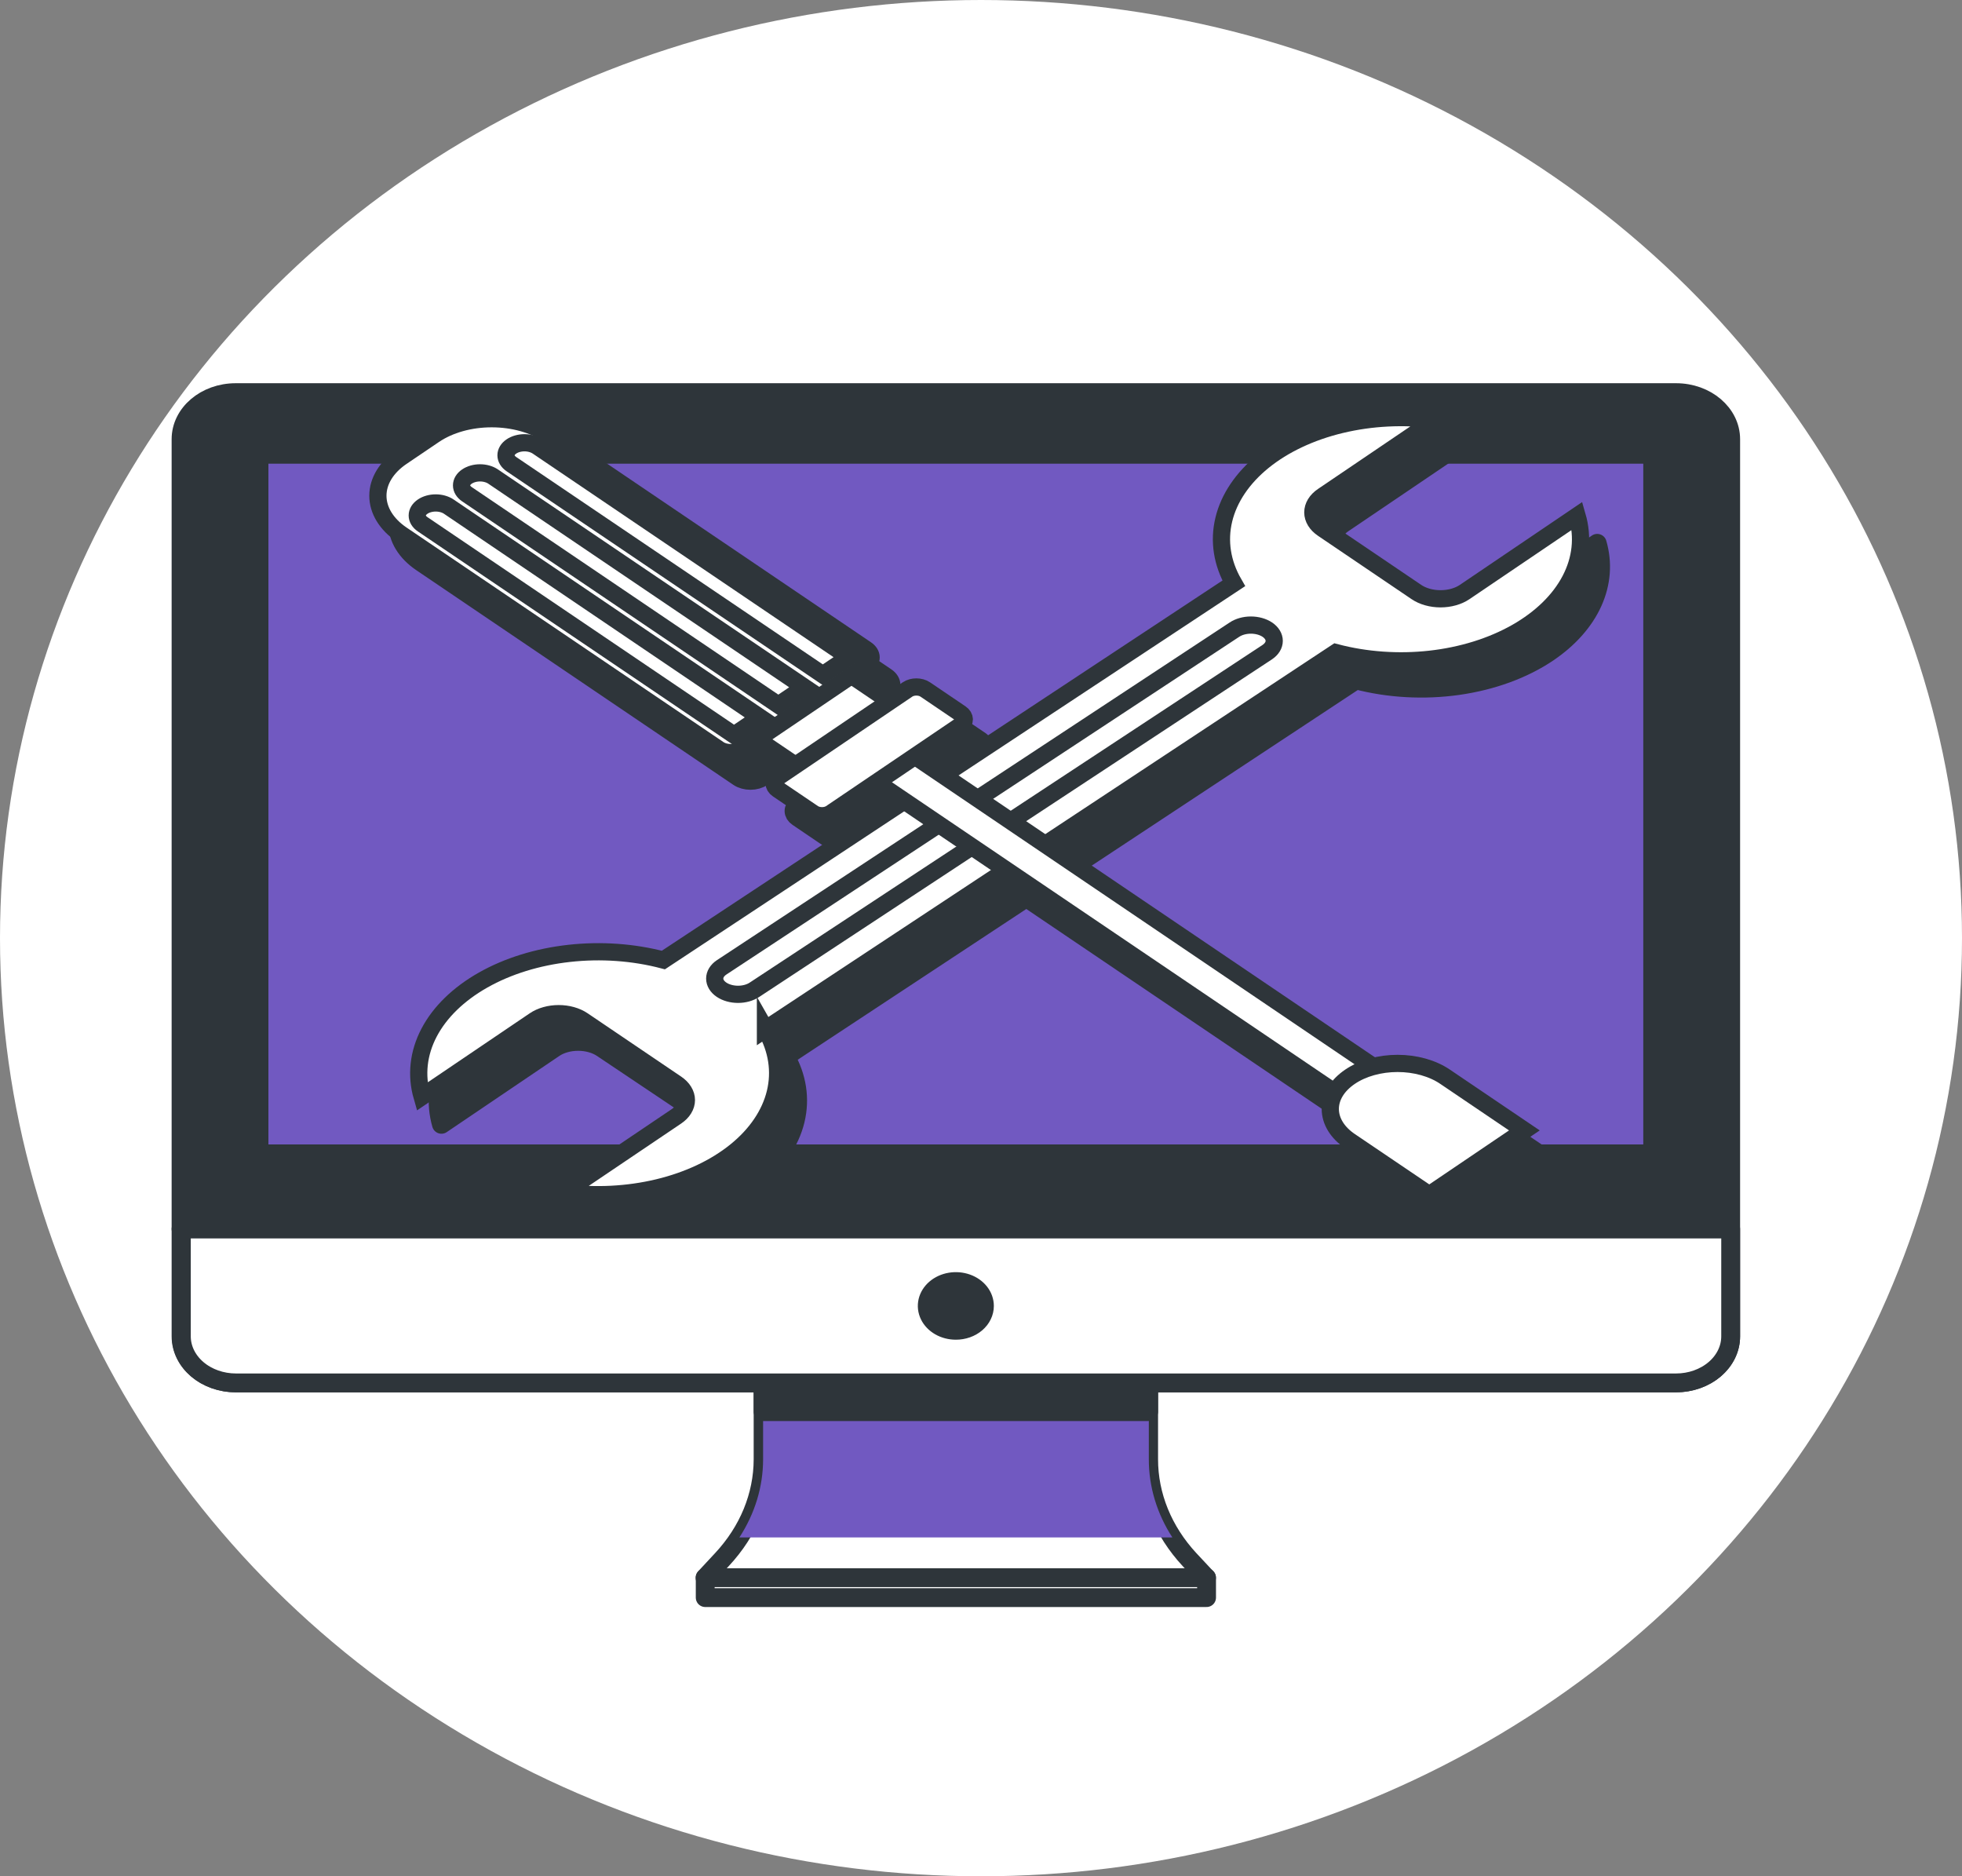 <svg width="114" height="109" viewBox="0 0 114 109" fill="none" xmlns="http://www.w3.org/2000/svg">
<rect x="0" y="0" width="114" height="109" fill="#808080" stroke="none"/>
<ellipse cx="57" cy="54.5" rx="57" ry="54.5" fill="white"/>
<path d="M66.74 84.775V78.3H44.339V84.781C44.335 86.896 43.492 88.948 41.947 90.603L40.966 91.657H70.1L69.115 90.603C67.576 88.944 66.739 86.89 66.74 84.775Z" fill="white" stroke="#2E353A" stroke-width="1.095" stroke-linecap="round" stroke-linejoin="round"/>
<g style="mix-blend-mode:multiply">
<path d="M42.962 89.314H68.118C67.218 87.924 66.748 86.362 66.751 84.775V78.3H44.339V84.781C44.338 86.367 43.864 87.926 42.962 89.314Z" fill="#7159C1"/>
</g>
<path d="M66.74 79.27H44.339V82.006H66.74V79.27Z" fill="#2E353A" stroke="#2E353A" stroke-width="1.095" stroke-linecap="round" stroke-linejoin="round"/>
<path d="M97.384 22.81H13.695C11.941 22.81 10.52 24.021 10.52 25.515V77.633C10.52 79.127 11.941 80.338 13.695 80.338H97.384C99.138 80.338 100.559 79.127 100.559 77.633V25.515C100.559 24.021 99.138 22.81 97.384 22.81Z" fill="#2E353A" stroke="#2E353A" stroke-width="1.095" stroke-linecap="round" stroke-linejoin="round"/>
<path d="M10.52 71.397H100.559V77.633C100.559 78.351 100.225 79.039 99.629 79.546C99.034 80.053 98.226 80.338 97.384 80.338H13.712C12.87 80.338 12.062 80.053 11.467 79.546C10.872 79.039 10.537 78.351 10.537 77.633V71.397H10.52Z" fill="white" stroke="#2E353A" stroke-width="1.095" stroke-linecap="round" stroke-linejoin="round"/>
<path d="M96.028 26.391H15.048V67.033H96.028V26.391Z" fill="#7159C1" stroke="#2E353A" stroke-width="1.095" stroke-linecap="round" stroke-linejoin="round"/>
<path d="M57.199 75.869C57.199 75.589 57.103 75.315 56.92 75.082C56.738 74.849 56.479 74.668 56.176 74.56C55.872 74.452 55.538 74.424 55.216 74.478C54.894 74.532 54.597 74.667 54.365 74.865C54.132 75.062 53.974 75.315 53.909 75.589C53.845 75.864 53.877 76.148 54.003 76.407C54.129 76.666 54.342 76.887 54.615 77.043C54.888 77.198 55.209 77.281 55.538 77.281C55.756 77.282 55.972 77.245 56.173 77.175C56.375 77.104 56.558 77 56.712 76.869C56.866 76.737 56.989 76.582 57.072 76.41C57.156 76.239 57.199 76.055 57.199 75.869Z" fill="#2E353A" stroke="#2E353A" stroke-width="1.095" stroke-linecap="round" stroke-linejoin="round"/>
<path d="M70.106 91.654H40.976V92.81H70.106V91.654Z" fill="white" stroke="#2E353A" stroke-width="1.095" stroke-linecap="round" stroke-linejoin="round"/>
<path d="M89.95 37.912C91.158 37.093 92.05 36.086 92.548 34.979C93.046 33.872 93.134 32.7 92.805 31.564L86.263 35.992C85.891 36.242 85.388 36.383 84.864 36.383C84.34 36.383 83.837 36.242 83.465 35.992L78.027 32.312C77.843 32.187 77.697 32.039 77.597 31.877C77.497 31.714 77.446 31.539 77.446 31.363C77.446 31.187 77.497 31.012 77.597 30.85C77.697 30.687 77.843 30.539 78.027 30.415L84.565 25.99C82.733 25.748 80.838 25.843 79.078 26.265C77.319 26.688 75.759 27.422 74.562 28.391C73.364 29.361 72.573 30.53 72.271 31.777C71.969 33.023 72.167 34.302 72.844 35.48L55.963 46.643L54.335 45.538L56.975 43.752C57.11 43.659 57.185 43.533 57.185 43.403C57.185 43.273 57.11 43.148 56.975 43.055L54.916 41.661C54.78 41.569 54.595 41.518 54.403 41.518C54.211 41.518 54.027 41.569 53.891 41.661L52.861 42.358L50.631 40.851L51.489 40.271C51.67 40.147 51.772 39.98 51.772 39.806C51.772 39.632 51.67 39.465 51.489 39.342L33.067 26.874C32.629 26.577 32.107 26.341 31.534 26.18C30.96 26.019 30.345 25.936 29.724 25.936C29.103 25.936 28.488 26.019 27.914 26.18C27.34 26.341 26.819 26.577 26.38 26.874L24.497 28.149C24.058 28.445 23.709 28.798 23.471 29.186C23.233 29.574 23.111 29.99 23.111 30.41C23.111 30.83 23.233 31.246 23.471 31.634C23.709 32.023 24.058 32.375 24.497 32.672L42.918 45.142C43.1 45.265 43.347 45.334 43.604 45.334C43.862 45.334 44.108 45.265 44.291 45.142L45.149 44.562L47.375 46.071L46.35 46.765C46.282 46.811 46.228 46.865 46.191 46.925C46.155 46.984 46.136 47.049 46.136 47.113C46.136 47.178 46.155 47.242 46.191 47.302C46.228 47.362 46.282 47.416 46.35 47.462L48.404 48.855C48.542 48.947 48.727 48.998 48.919 48.998C49.112 48.998 49.297 48.947 49.434 48.855L52.074 47.069L53.675 48.153L39.676 57.383C37.936 56.925 36.046 56.792 34.204 56.996C32.361 57.201 30.634 57.736 29.201 58.546C27.769 59.356 26.684 60.412 26.059 61.602C25.434 62.793 25.293 64.076 25.65 65.316L32.192 60.891C32.376 60.766 32.594 60.667 32.835 60.6C33.075 60.532 33.333 60.498 33.593 60.498C33.853 60.498 34.111 60.532 34.352 60.6C34.592 60.667 34.81 60.766 34.994 60.891L40.45 64.547C40.634 64.672 40.78 64.82 40.88 64.983C40.98 65.145 41.031 65.32 41.031 65.496C41.031 65.672 40.98 65.847 40.88 66.009C40.78 66.172 40.634 66.32 40.45 66.444L33.912 70.869C35.744 71.111 37.639 71.016 39.398 70.593C41.158 70.171 42.718 69.437 43.915 68.467C45.112 67.498 45.904 66.329 46.207 65.082C46.51 63.836 46.313 62.557 45.637 61.379L59.637 52.149L78.726 65.054C78.452 65.532 78.389 66.054 78.546 66.556C78.702 67.059 79.07 67.519 79.606 67.882L84.213 71L89.739 67.257L85.132 64.142C84.596 63.78 83.915 63.53 83.173 63.425C82.431 63.319 81.66 63.361 80.953 63.547L61.894 50.648L78.792 39.497C80.679 39.993 82.738 40.108 84.719 39.827C86.7 39.545 88.517 38.88 89.95 37.912Z" fill="#2E353A" stroke="#2E353A" stroke-width="1.095" stroke-linecap="round" stroke-linejoin="round"/>
<path d="M44.476 59.792L77.618 37.91C79.359 38.368 81.25 38.502 83.094 38.298C84.937 38.093 86.666 37.557 88.099 36.745C89.531 35.934 90.616 34.877 91.239 33.684C91.862 32.492 92 31.209 91.639 29.968L85.102 34.393C84.918 34.518 84.699 34.617 84.459 34.684C84.218 34.752 83.96 34.786 83.7 34.786C83.44 34.786 83.182 34.752 82.942 34.684C82.701 34.617 82.483 34.518 82.299 34.393L76.861 30.712C76.677 30.588 76.531 30.441 76.431 30.278C76.332 30.116 76.28 29.942 76.28 29.766C76.28 29.59 76.332 29.416 76.431 29.253C76.531 29.09 76.677 28.943 76.861 28.819L83.399 24.391C81.566 24.149 79.67 24.245 77.91 24.668C76.15 25.091 74.591 25.827 73.394 26.797C72.198 27.768 71.408 28.938 71.108 30.185C70.807 31.433 71.007 32.712 71.687 33.89L38.545 55.772C36.805 55.314 34.916 55.18 33.073 55.385C31.231 55.589 29.504 56.124 28.071 56.935C26.639 57.745 25.554 58.801 24.93 59.992C24.306 61.182 24.166 62.465 24.523 63.705L31.061 59.28C31.245 59.155 31.463 59.056 31.704 58.989C31.944 58.921 32.202 58.887 32.462 58.887C32.723 58.887 32.98 58.921 33.221 58.989C33.461 59.056 33.68 59.155 33.864 59.28L39.302 62.96C39.486 63.085 39.632 63.232 39.731 63.395C39.831 63.557 39.883 63.731 39.883 63.907C39.883 64.083 39.831 64.257 39.731 64.42C39.632 64.582 39.486 64.73 39.302 64.854L32.751 69.273C34.583 69.515 36.477 69.419 38.237 68.997C39.996 68.575 41.556 67.841 42.754 66.871C43.951 65.902 44.742 64.733 45.045 63.486C45.348 62.24 45.151 60.961 44.476 59.783V59.792Z" fill="white" stroke="#2E353A" stroke-miterlimit="10"/>
<path d="M41.924 57.496C41.67 57.325 41.528 57.092 41.528 56.849C41.528 56.606 41.67 56.373 41.924 56.201L71.722 36.581C71.977 36.41 72.322 36.313 72.681 36.313C73.041 36.313 73.386 36.41 73.641 36.581C73.894 36.754 74.037 36.987 74.037 37.231C74.037 37.474 73.894 37.707 73.641 37.88L43.842 57.496C43.587 57.668 43.242 57.764 42.883 57.764C42.523 57.764 42.179 57.668 41.924 57.496Z" fill="white" stroke="#2E353A" stroke-miterlimit="10"/>
<path d="M50.761 42.312L48.534 43.819L80.674 65.571L82.901 64.064L50.761 42.312Z" fill="white" stroke="#2E353A" stroke-miterlimit="10"/>
<path d="M88.573 65.67L83.047 69.41L78.441 66.295C77.707 65.799 77.295 65.126 77.295 64.424C77.295 63.722 77.707 63.049 78.441 62.553C78.803 62.307 79.234 62.112 79.708 61.979C80.182 61.846 80.69 61.778 81.203 61.778C81.717 61.778 82.225 61.846 82.699 61.979C83.173 62.112 83.604 62.307 83.966 62.553L88.573 65.67Z" fill="white" stroke="#2E353A" stroke-miterlimit="10"/>
<path d="M47.763 38.079L42.279 41.791L46.734 44.806L52.218 41.094L47.763 38.079Z" fill="white" stroke="#2E353A" stroke-miterlimit="10"/>
<path d="M23.341 26.537L25.227 25.261C25.665 24.964 26.186 24.729 26.759 24.568C27.333 24.407 27.947 24.325 28.568 24.325C29.188 24.325 29.803 24.407 30.376 24.568C30.949 24.729 31.47 24.964 31.909 25.261L50.332 37.73C50.514 37.853 50.616 38.02 50.616 38.193C50.616 38.367 50.514 38.534 50.332 38.657L43.133 43.529C42.952 43.652 42.706 43.721 42.449 43.721C42.192 43.721 41.946 43.652 41.764 43.529L23.341 31.06C22.455 30.46 21.957 29.647 21.957 28.799C21.957 27.95 22.455 27.137 23.341 26.537Z" fill="white" stroke="#2E353A" stroke-miterlimit="10"/>
<path d="M52.731 40.053L45.19 45.156C44.907 45.348 44.907 45.659 45.19 45.851L47.249 47.245C47.533 47.437 47.993 47.437 48.276 47.245L55.817 42.141C56.101 41.949 56.101 41.638 55.817 41.447L53.758 40.053C53.474 39.861 53.015 39.861 52.731 40.053Z" fill="white" stroke="#2E353A" stroke-miterlimit="10"/>
<path d="M44.163 41.676L42.65 42.703L24.559 30.459C24.357 30.323 24.244 30.138 24.244 29.946C24.244 29.753 24.357 29.568 24.559 29.432C24.658 29.364 24.776 29.311 24.906 29.274C25.037 29.237 25.176 29.218 25.317 29.218C25.459 29.218 25.598 29.237 25.729 29.274C25.859 29.311 25.977 29.364 26.076 29.432L44.163 41.676Z" fill="white" stroke="#2E353A" stroke-miterlimit="10"/>
<path d="M46.746 39.928L45.224 40.956L27.132 28.712C26.931 28.575 26.818 28.391 26.818 28.198C26.818 28.005 26.931 27.82 27.132 27.684C27.232 27.616 27.35 27.563 27.48 27.526C27.61 27.489 27.75 27.47 27.891 27.47C28.032 27.47 28.172 27.489 28.302 27.526C28.433 27.563 28.551 27.616 28.65 27.684L46.746 39.928Z" fill="white" stroke="#2E353A" stroke-miterlimit="10"/>
<path d="M49.328 38.18L47.806 39.199L29.715 26.964C29.514 26.827 29.401 26.643 29.401 26.45C29.401 26.257 29.514 26.073 29.715 25.936C29.814 25.869 29.933 25.815 30.063 25.778C30.193 25.741 30.333 25.722 30.474 25.722C30.615 25.722 30.755 25.741 30.885 25.778C31.015 25.815 31.133 25.869 31.233 25.936L49.328 38.18Z" fill="white" stroke="#2E353A" stroke-miterlimit="10"/>
</svg>
